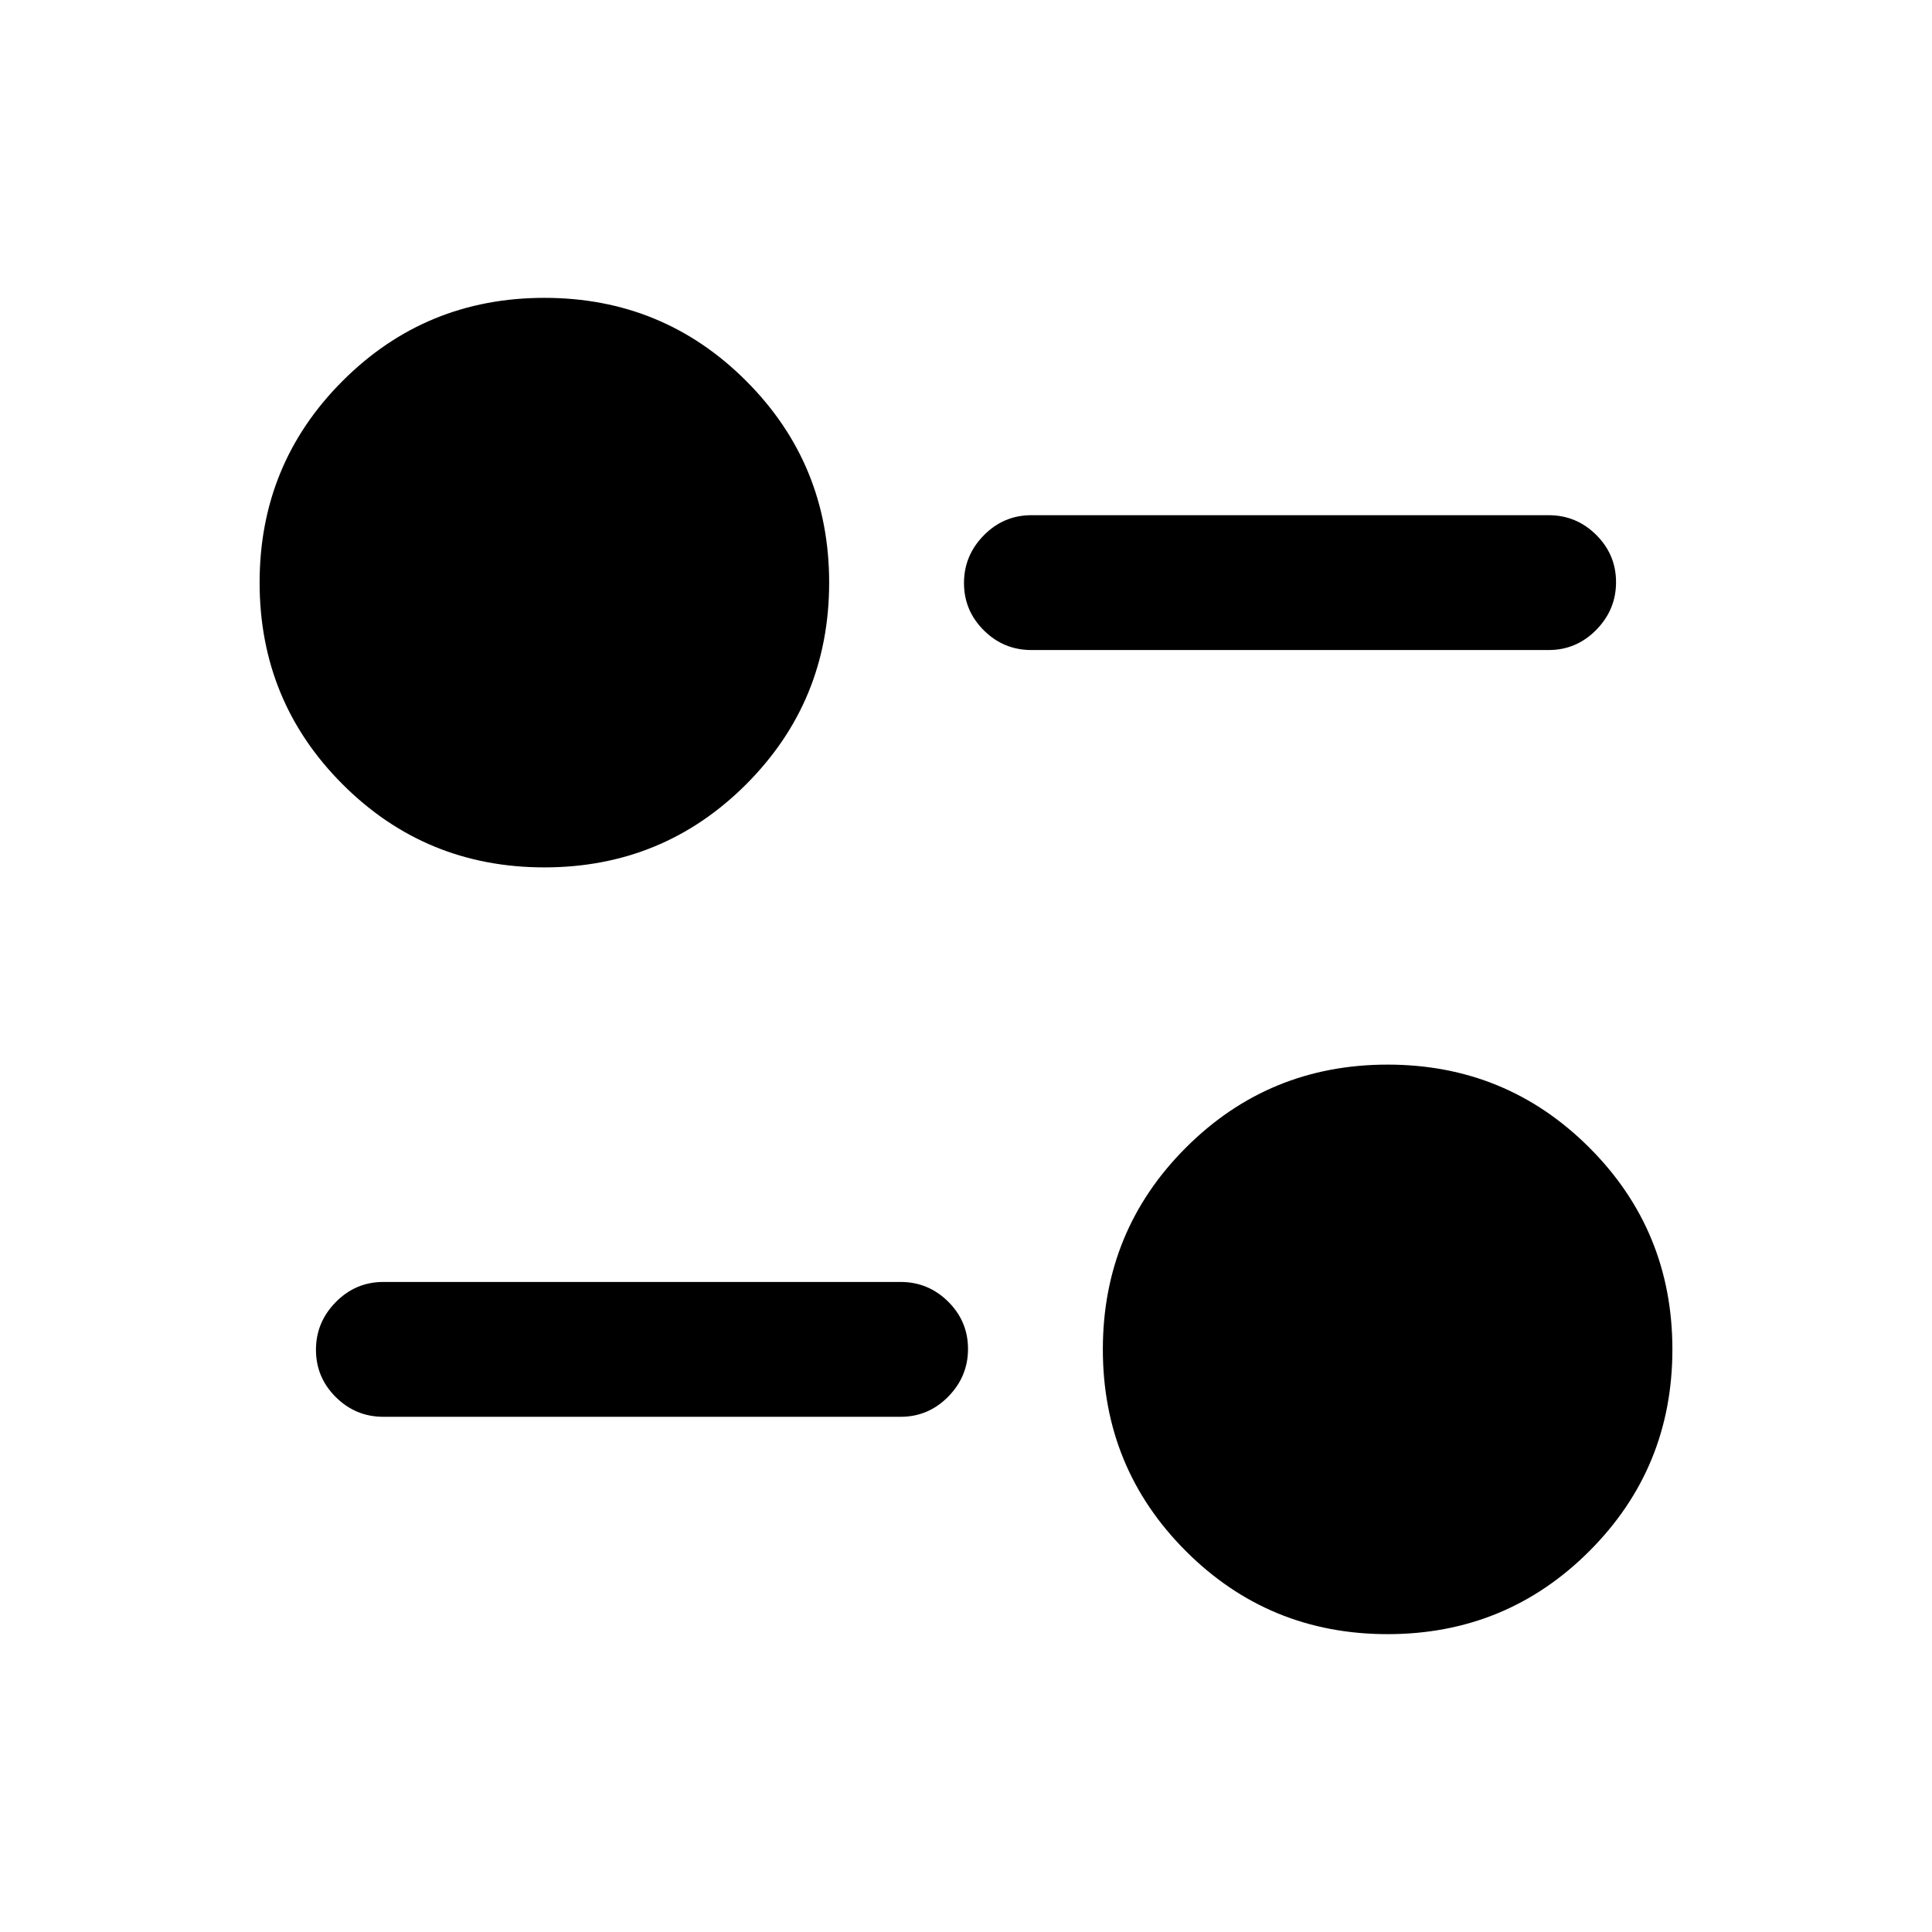 <svg xmlns="http://www.w3.org/2000/svg" height="20" viewBox="0 -960 960 960" width="20"><path d="M689.5-148q-58.98 0-100.24-41.26T548-289.5q0-58.98 41.26-100.24T689.5-431q58.98 0 100.24 41.26T831-289.5q0 58.98-41.26 100.24T689.5-148Zm-242-108h-257q-13.8 0-23.65-9.79-9.85-9.79-9.85-23.5t9.85-23.71q9.85-10 23.65-10h257q13.8 0 23.65 9.79 9.85 9.79 9.85 23.5T471.15-266q-9.85 10-23.65 10Zm-177-273q-58.98 0-100.24-41.26T129-670.5q0-58.98 41.26-100.24T270.5-812q58.98 0 100.24 41.26T412-670.5q0 58.98-41.26 100.24T270.5-529Zm499-108h-257q-13.8 0-23.65-9.79-9.85-9.79-9.85-23.5t9.85-23.71q9.85-10 23.65-10h257q13.8 0 23.65 9.79 9.85 9.79 9.85 23.5T793.15-647q-9.85 10-23.65 10Z"/></svg>
